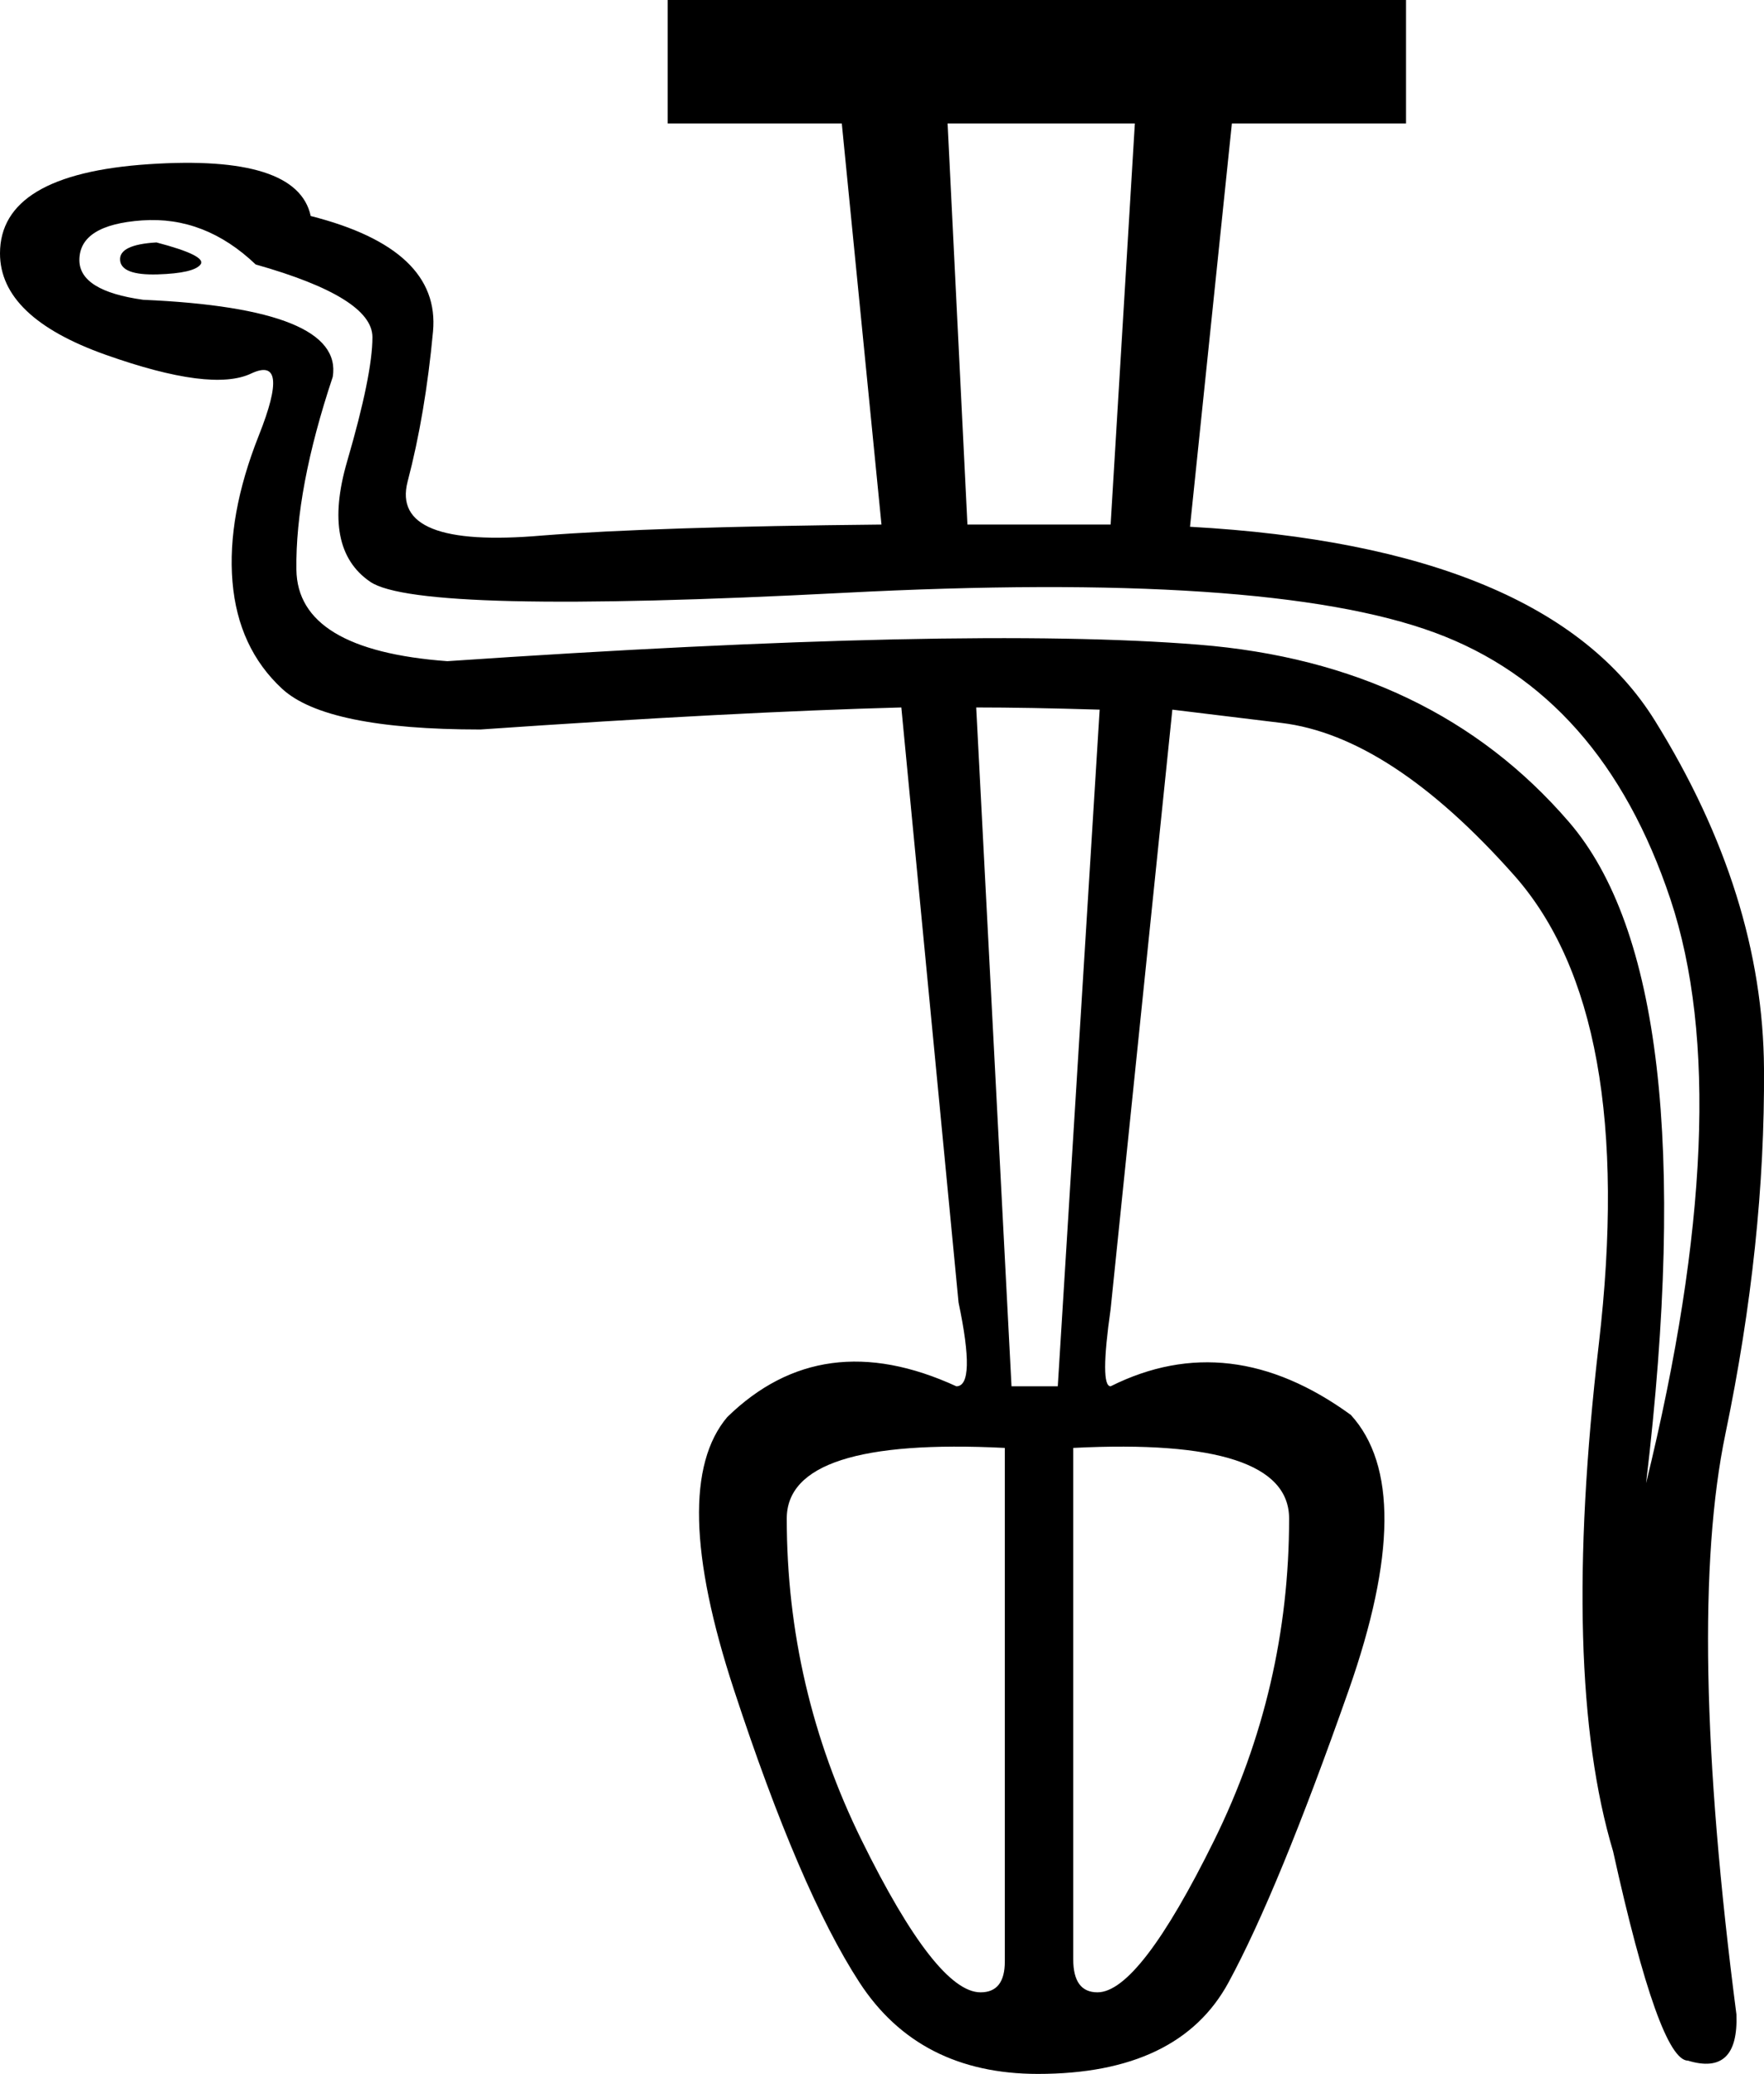 <?xml version='1.0' encoding ='UTF-8' standalone='yes'?>
<svg width='15.289' height='17.973' xmlns:inkscape='http://www.inkscape.org/namespaces/inkscape'>
<path style='fill:#000000; stroke:none' d=' M 9.302 12.548  L 9.302 16.98  Q 9.302 17.266 9.512 17.266  Q 9.874 17.266 10.524 15.948  Q 11.173 14.63 11.173 13.16  Q 11.173 12.453 9.302 12.548  Z  M 8.709 12.548  Q 6.819 12.453 6.819 13.16  Q 6.819 14.63 7.468 15.948  Q 8.117 17.266 8.499 17.266  Q 8.709 17.266 8.709 16.999  L 8.709 12.548  Z  M 9.626 4.546  L 9.836 1.07  L 8.213 1.07  L 8.385 4.546  Q 8.767 4.546 9.626 4.546  Z  M 8.461 6.131  L 8.767 12.014  L 9.168 12.014  L 9.531 6.15  Q 8.9 6.131 8.461 6.131  Z  M 10.161 6.15  L 9.626 11.345  Q 9.531 12.014 9.626 12.014  Q 10.658 11.498 11.708 12.262  Q 12.3 12.911 11.689 14.649  Q 11.078 16.387 10.648 17.18  Q 10.218 17.973 8.996 17.973  Q 7.965 17.973 7.449 17.18  Q 6.933 16.387 6.36 14.64  Q 5.787 12.892 6.303 12.281  Q 7.124 11.479 8.289 12.014  Q 8.461 12.014 8.308 11.288  L 7.812 6.131  Q 6.379 6.169 4.164 6.322  Q 2.827 6.322 2.445 5.969  Q 2.063 5.615 2.015 5.042  Q 1.967 4.469 2.244 3.772  Q 2.521 3.075 2.177 3.237  Q 1.834 3.4 0.917 3.075  Q 0 2.75 0 2.196  Q 0 1.509 1.289 1.423  Q 2.578 1.337 2.693 1.872  Q 3.82 2.158 3.753 2.874  Q 3.686 3.591 3.533 4.173  Q 3.381 4.756 4.699 4.641  Q 5.673 4.565 7.64 4.546  L 7.296 1.07  L 5.787 1.07  L 5.787 0  L 12.186 0  L 12.186 1.07  L 10.677 1.07  L 10.314 4.565  Q 13.408 4.737 14.344 6.246  Q 15.28 7.754 15.289 9.263  Q 15.299 10.772 14.955 12.424  Q 14.611 14.076 15.05 17.457  Q 15.07 17.992 14.63 17.858  Q 14.382 17.858 13.981 16.044  Q 13.523 14.516 13.857 11.651  Q 14.191 8.786 13.121 7.583  Q 12.052 6.379 11.106 6.265  Q 10.161 6.15 10.161 6.15  Z  M 0.688 2.254  Q 0.688 2.521 1.241 2.598  Q 2.98 2.674 2.884 3.266  Q 2.559 4.24 2.569 4.937  Q 2.578 5.634 3.877 5.73  Q 8.366 5.424 10.39 5.587  Q 12.415 5.749 13.599 7.124  Q 14.783 8.499 14.267 12.854  Q 15.07 9.569 14.478 7.793  Q 13.885 6.016 12.434 5.482  Q 10.982 4.947 7.306 5.138  Q 3.629 5.329 3.209 5.042  Q 2.789 4.756 3.008 4.001  Q 3.228 3.247 3.228 2.922  Q 3.228 2.578 2.216 2.292  Q 1.776 1.872 1.232 1.91  Q 0.688 1.948 0.688 2.254  Z  M 1.356 2.101  Q 1.795 2.216 1.738 2.292  Q 1.681 2.368 1.366 2.378  Q 1.05 2.387 1.041 2.254  Q 1.031 2.12 1.356 2.101  Z '/></svg>
